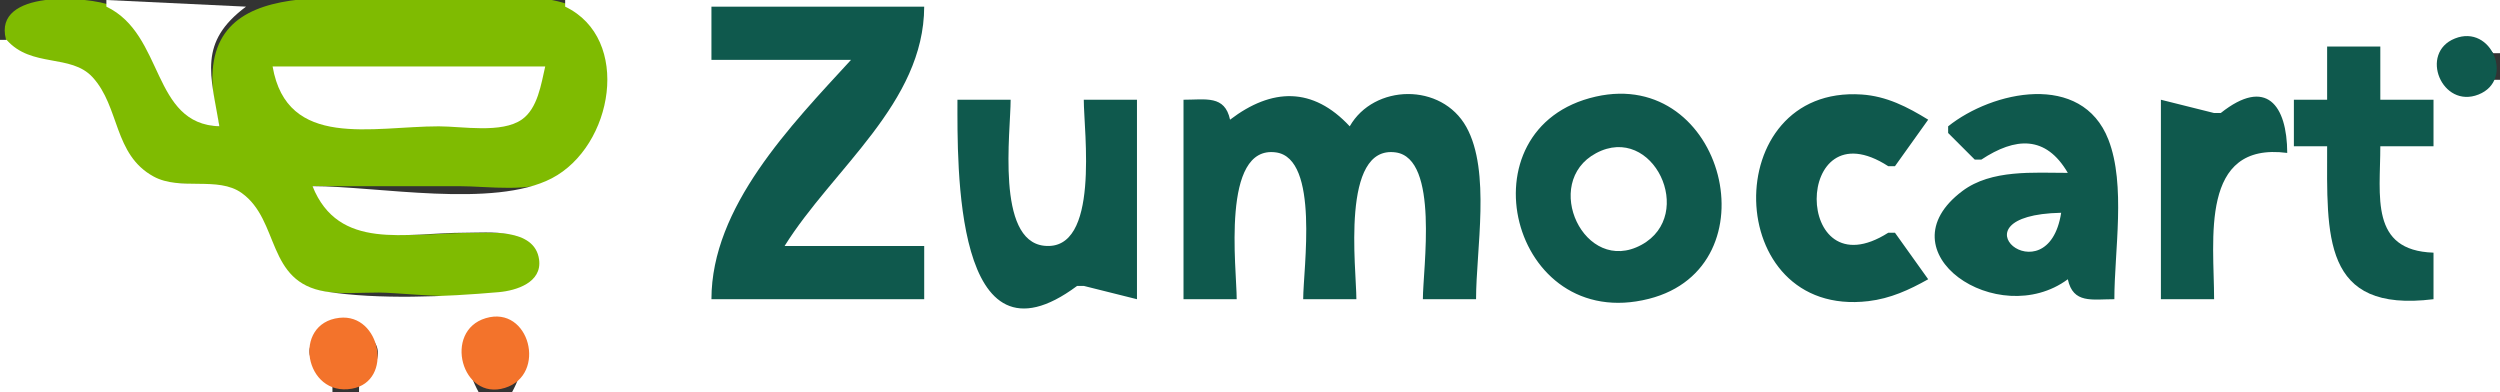 <?xml version="1.0" standalone="yes"?>
<svg xmlns="http://www.w3.org/2000/svg" width="376" height="59">
<rect width="100%" height="100%" fill="#333333" stroke="none"/>
<path style="fill:#ffffff; stroke:none;" d="M0 3L3 0L0 3z"/>
<path style="fill:#7fbb01; stroke:none;" d="M47 28L69 28C73.555 28 79.797 29.06 83.945 26.821C90.602 23.228 95.139 7.963 88.772 2.514C83.434 -2.054 72.53 0 66 0C49.423 0 26.753 -4.611 33 19C22.571 18.194 26.001 4.448 16.985 0.894C13.135 -0.624 -1.064 -1.606 0.89 5.896C2.401 11.694 9.93 8.416 13.298 11.603C17.35 15.439 16.535 22.453 21.34 25.991C25.781 29.26 32.407 26.04 36.351 29.603C39.263 32.234 39.436 36.84 41.702 39.941C45.386 44.983 51.475 44 57 44C61.875 44 80.785 46.807 81.534 39.961C82.114 34.661 75.442 35.007 72 35C62.112 34.98 52.419 37.621 47 28z"/>
<path style="fill:#ffffff; stroke:none;" d="M16 0L16 1C24.774 5.192 22.735 18.659 33 19C31.688 11.252 29.774 6.385 37 1L16 0M85 0L85 1C95.061 5.808 92.229 22.014 82.981 26.821C74.232 31.369 56.77 28 47 28C50.931 37.786 60.946 34.996 70 35C73.376 35.002 80.426 34.23 81.079 39.039C81.547 42.494 77.653 43.709 74.999 43.941C66.993 44.643 56.941 45.089 49 43.852C40.005 42.45 42.116 33.153 36.351 29.028C32.749 26.45 27.131 28.751 23.094 26.543C17.057 23.242 18.037 16.076 13.914 11.603C10.649 8.061 4.737 10.234 1 6L0 6L0 59L50 59L50 58C37.03 47.08 65.593 46.591 54 58L54 59L72 59C64.847 45.913 84.153 45.913 77 59L376 59L376 12L375 12C365.374 20.697 365.374 -0.697 375 8L376 8L376 0L85 0z"/>
<path style="fill:#0f594d; stroke:none;" d="M107 1L107 9L128 9C118.909 18.9 107.009 31.108 107 45L139 45L139 37L118 37C125.285 25.342 138.958 15.513 139 1L107 1M369.225 5.786C363.785 7.952 367.26 16.41 372.775 14.214C378.215 12.048 374.74 3.59 369.225 5.786M350 7L350 15L345 15L345 22L350 22C350 35.403 349.155 47.082 366 45L366 38C356.384 37.685 358 29.518 358 22L366 22L366 15L358 15L358 7L350 7z"/>
<path style="fill:#ffffff; stroke:none;" d="M368.333 9.667L368.667 10.333L368.333 9.667M373.333 9.667L373.667 10.333L373.333 9.667M41 10C43.166 22.519 55.99 19 66 19C69.519 19 75.452 20.104 78.49 17.972C80.88 16.295 81.39 12.628 82 10L41 10z"/>
<path style="fill:#0f594d; stroke:none;" d="M185 18C184.204 14.284 181.363 15 178 15L178 45L186 45C186 40.479 183.6 21.777 191.907 22.921C198.488 23.828 196 40.434 196 45L204 45C204 40.479 201.6 21.777 209.907 22.921C216.488 23.828 214 40.434 214 45L222 45C222 37.584 224.236 25.753 220.543 19.105C216.81 12.383 206.627 12.631 203 19C197.455 13.041 191.296 13.201 185 18M240 14.53C219.555 19.157 227.168 50.233 248 44.941C266.906 40.139 259.367 10.148 240 14.53M290 42L285 35L284 35C269.636 44.134 269.635 15.688 284 25L285 25L290 18C286.874 16.075 283.747 14.464 280 14.214C258.398 12.772 258.937 47.903 281 45.292C284.321 44.899 287.126 43.611 290 42M293 19L293 20L297 24L298 24C303.114 20.628 307.682 20.317 311 26C305.864 26.001 299.51 25.452 295.144 28.728C282.897 37.917 300.51 49.761 311 42C311.796 45.716 314.637 45 318 45C318 37.769 319.759 27.821 317.106 21.005C313.103 10.717 299.635 13.686 293 19M334 17L333 17L325 15L325 45L333 45C333 36.064 330.752 21.266 344 23C343.974 15.781 340.827 11.573 334 17M144 15C144 24.672 143.422 56.821 162 43L163 43L171 45L171 15L163 15C163 19.731 165.497 37.871 157.042 36.963C149.756 36.181 152 19.829 152 15L144 15z"/>
<path style="fill:#ffffff; stroke:none;" d="M240.059 23.032C231.75 27.455 238.296 41.521 246.891 36.817C255.135 32.306 248.614 18.477 240.059 23.032M310 32C292.704 32.37 307.968 45.013 310 32z"/>
<path style="fill:#f3732b; stroke:none;" d="M51.039 47.801C43.865 48.618 45.806 59.732 52.942 58.458C59.215 57.338 57.272 47.091 51.039 47.801M73.058 47.851C66.617 49.773 69.44 60.359 75.942 58.338C82.327 56.353 79.661 45.881 73.058 47.851z"/>
</svg>
